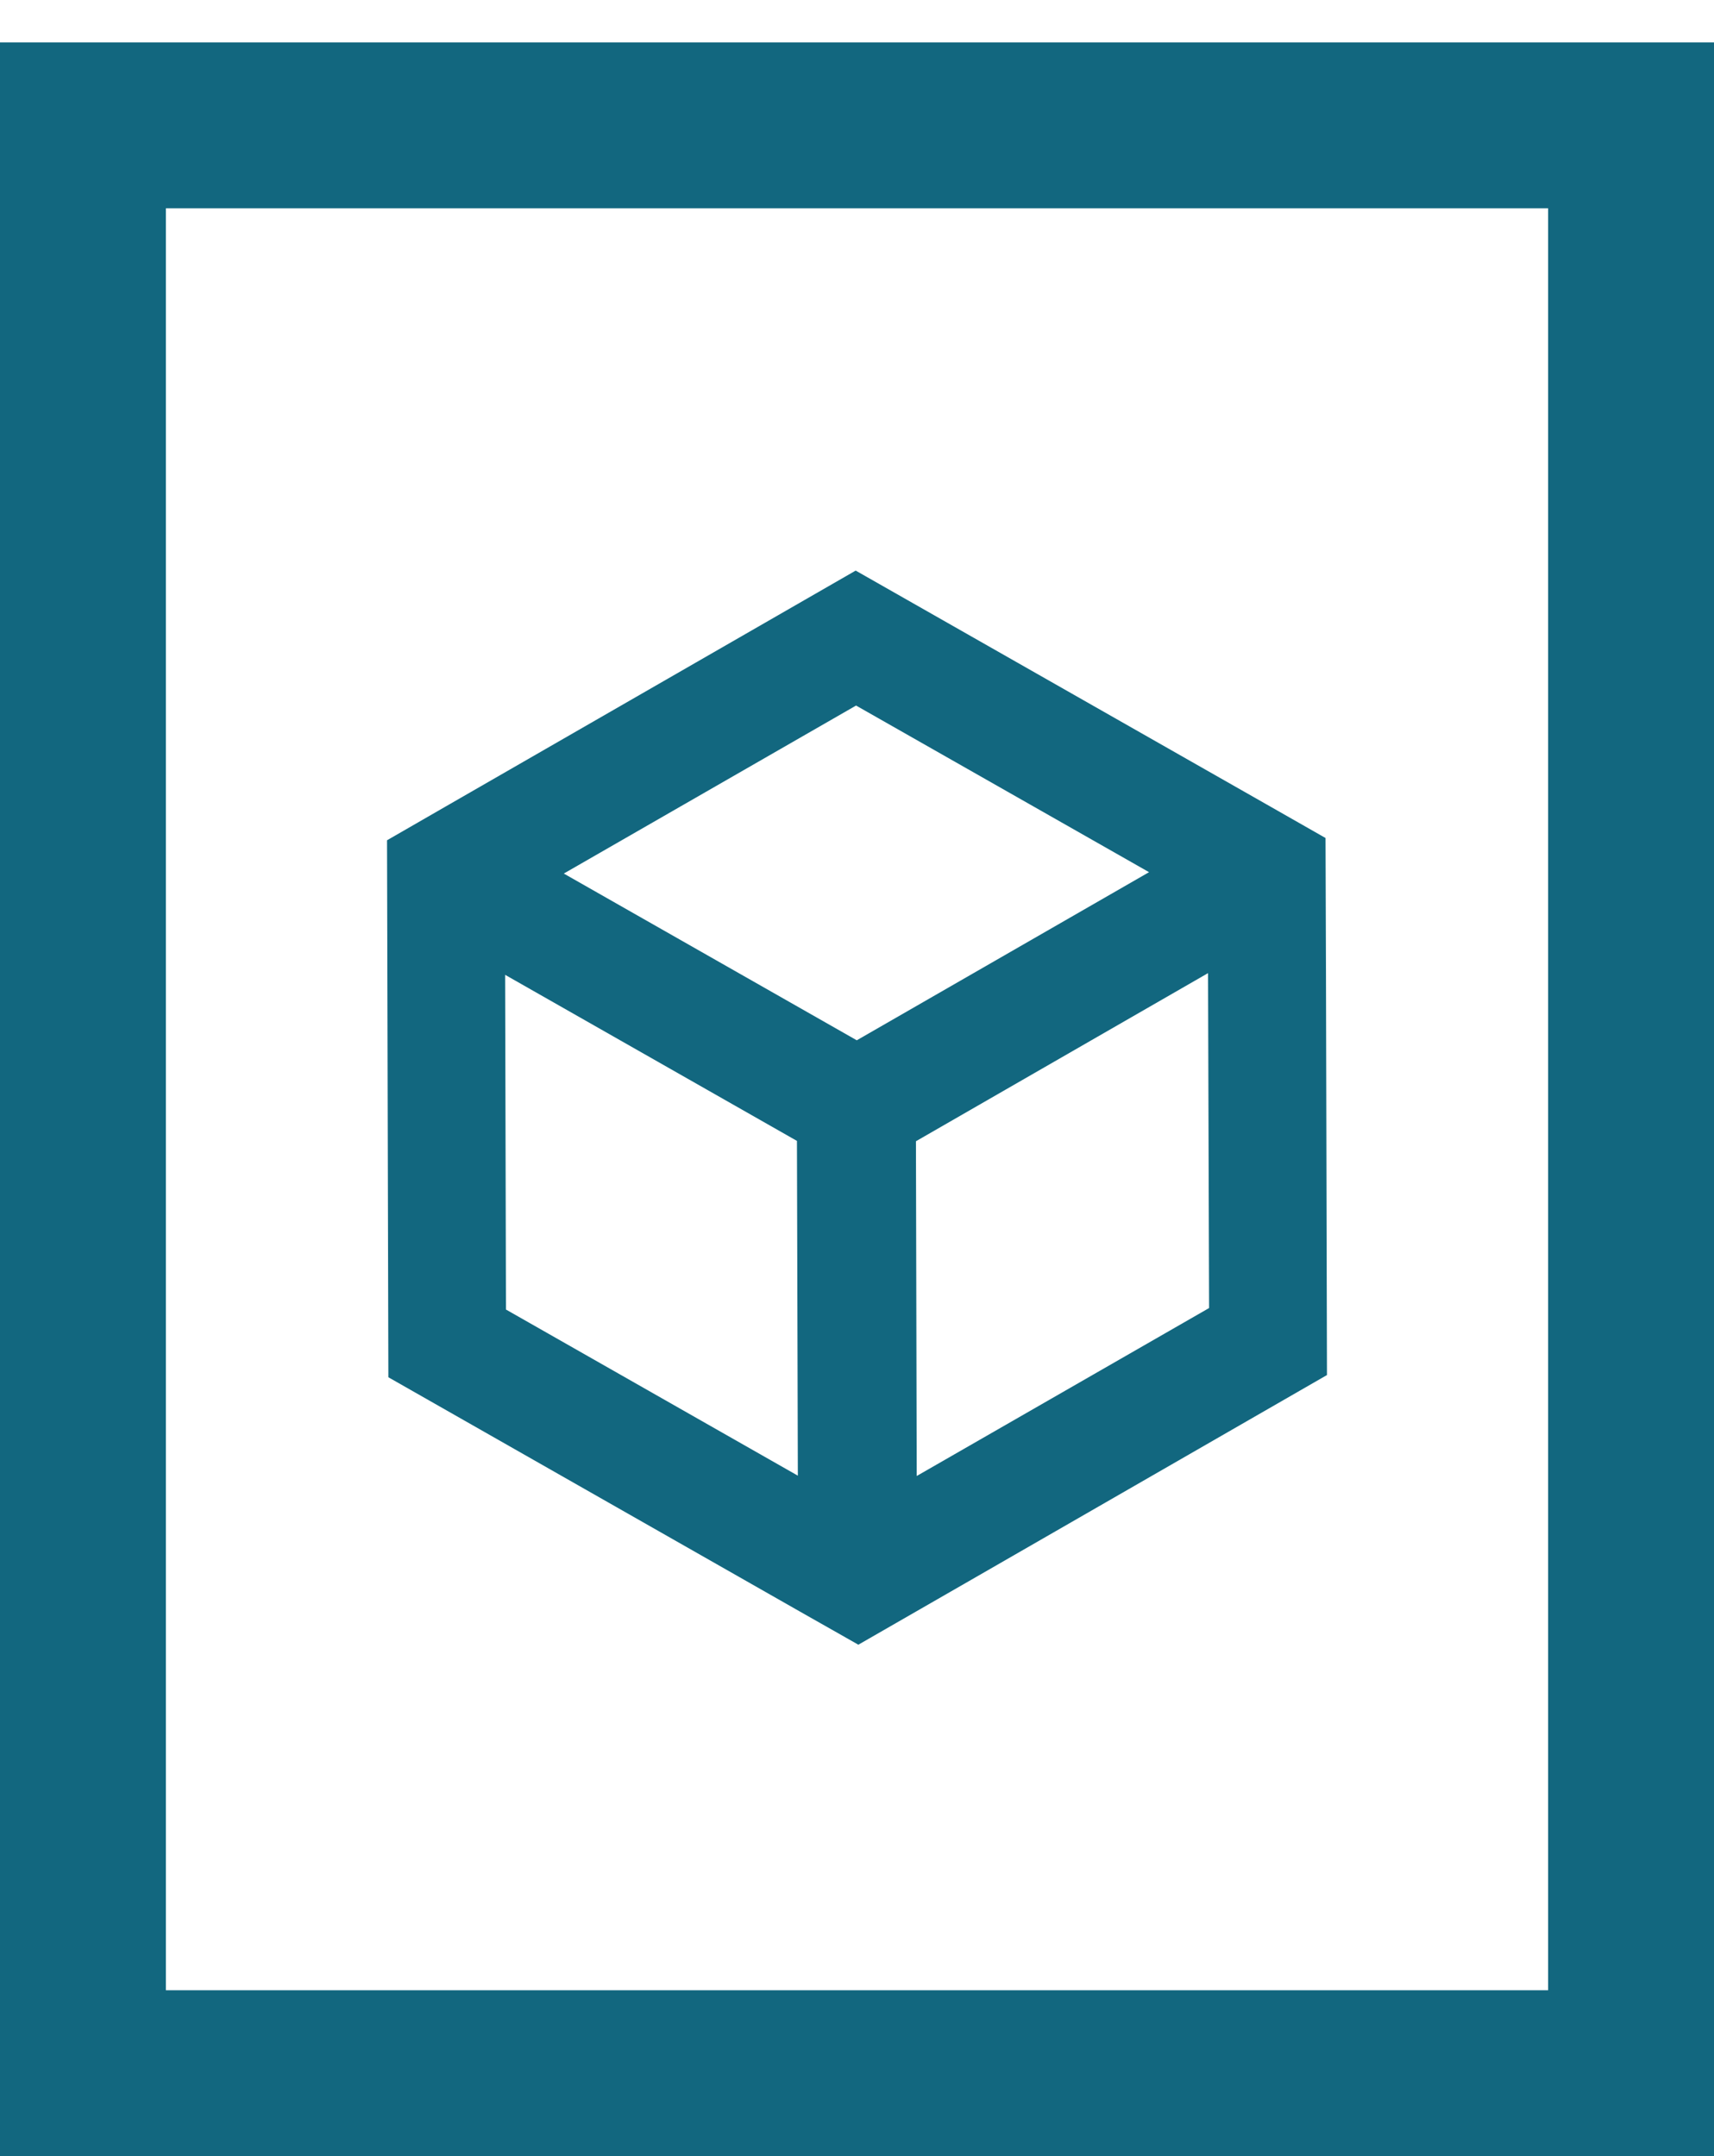 <svg width="31" height="39" viewBox="0 0 31 39" fill="none" xmlns="http://www.w3.org/2000/svg">
<rect x="1.5" y="2.267" width="28" height="35.233" stroke="#12677F" stroke-width="3"/>
<path d="M23.982 17.598L23.974 15.158L22.909 14.551L15.476 10.321L8.064 14.586L7 15.199L7.006 17.614L7.024 24.912L13.368 28.524L14.455 29.143L15.504 29.738L15.524 29.75L17.654 28.525L24 24.872L23.982 17.598ZM15.483 12.762L20.782 15.776L15.496 18.817L10.197 15.801L15.483 12.762ZM9.151 23.687L9.136 17.633L14.414 20.637L14.43 26.692L9.151 23.687ZM16.58 26.698L16.566 20.643L21.849 17.602L21.868 23.66L16.58 26.698Z" fill="#12677F"/>
</svg>
